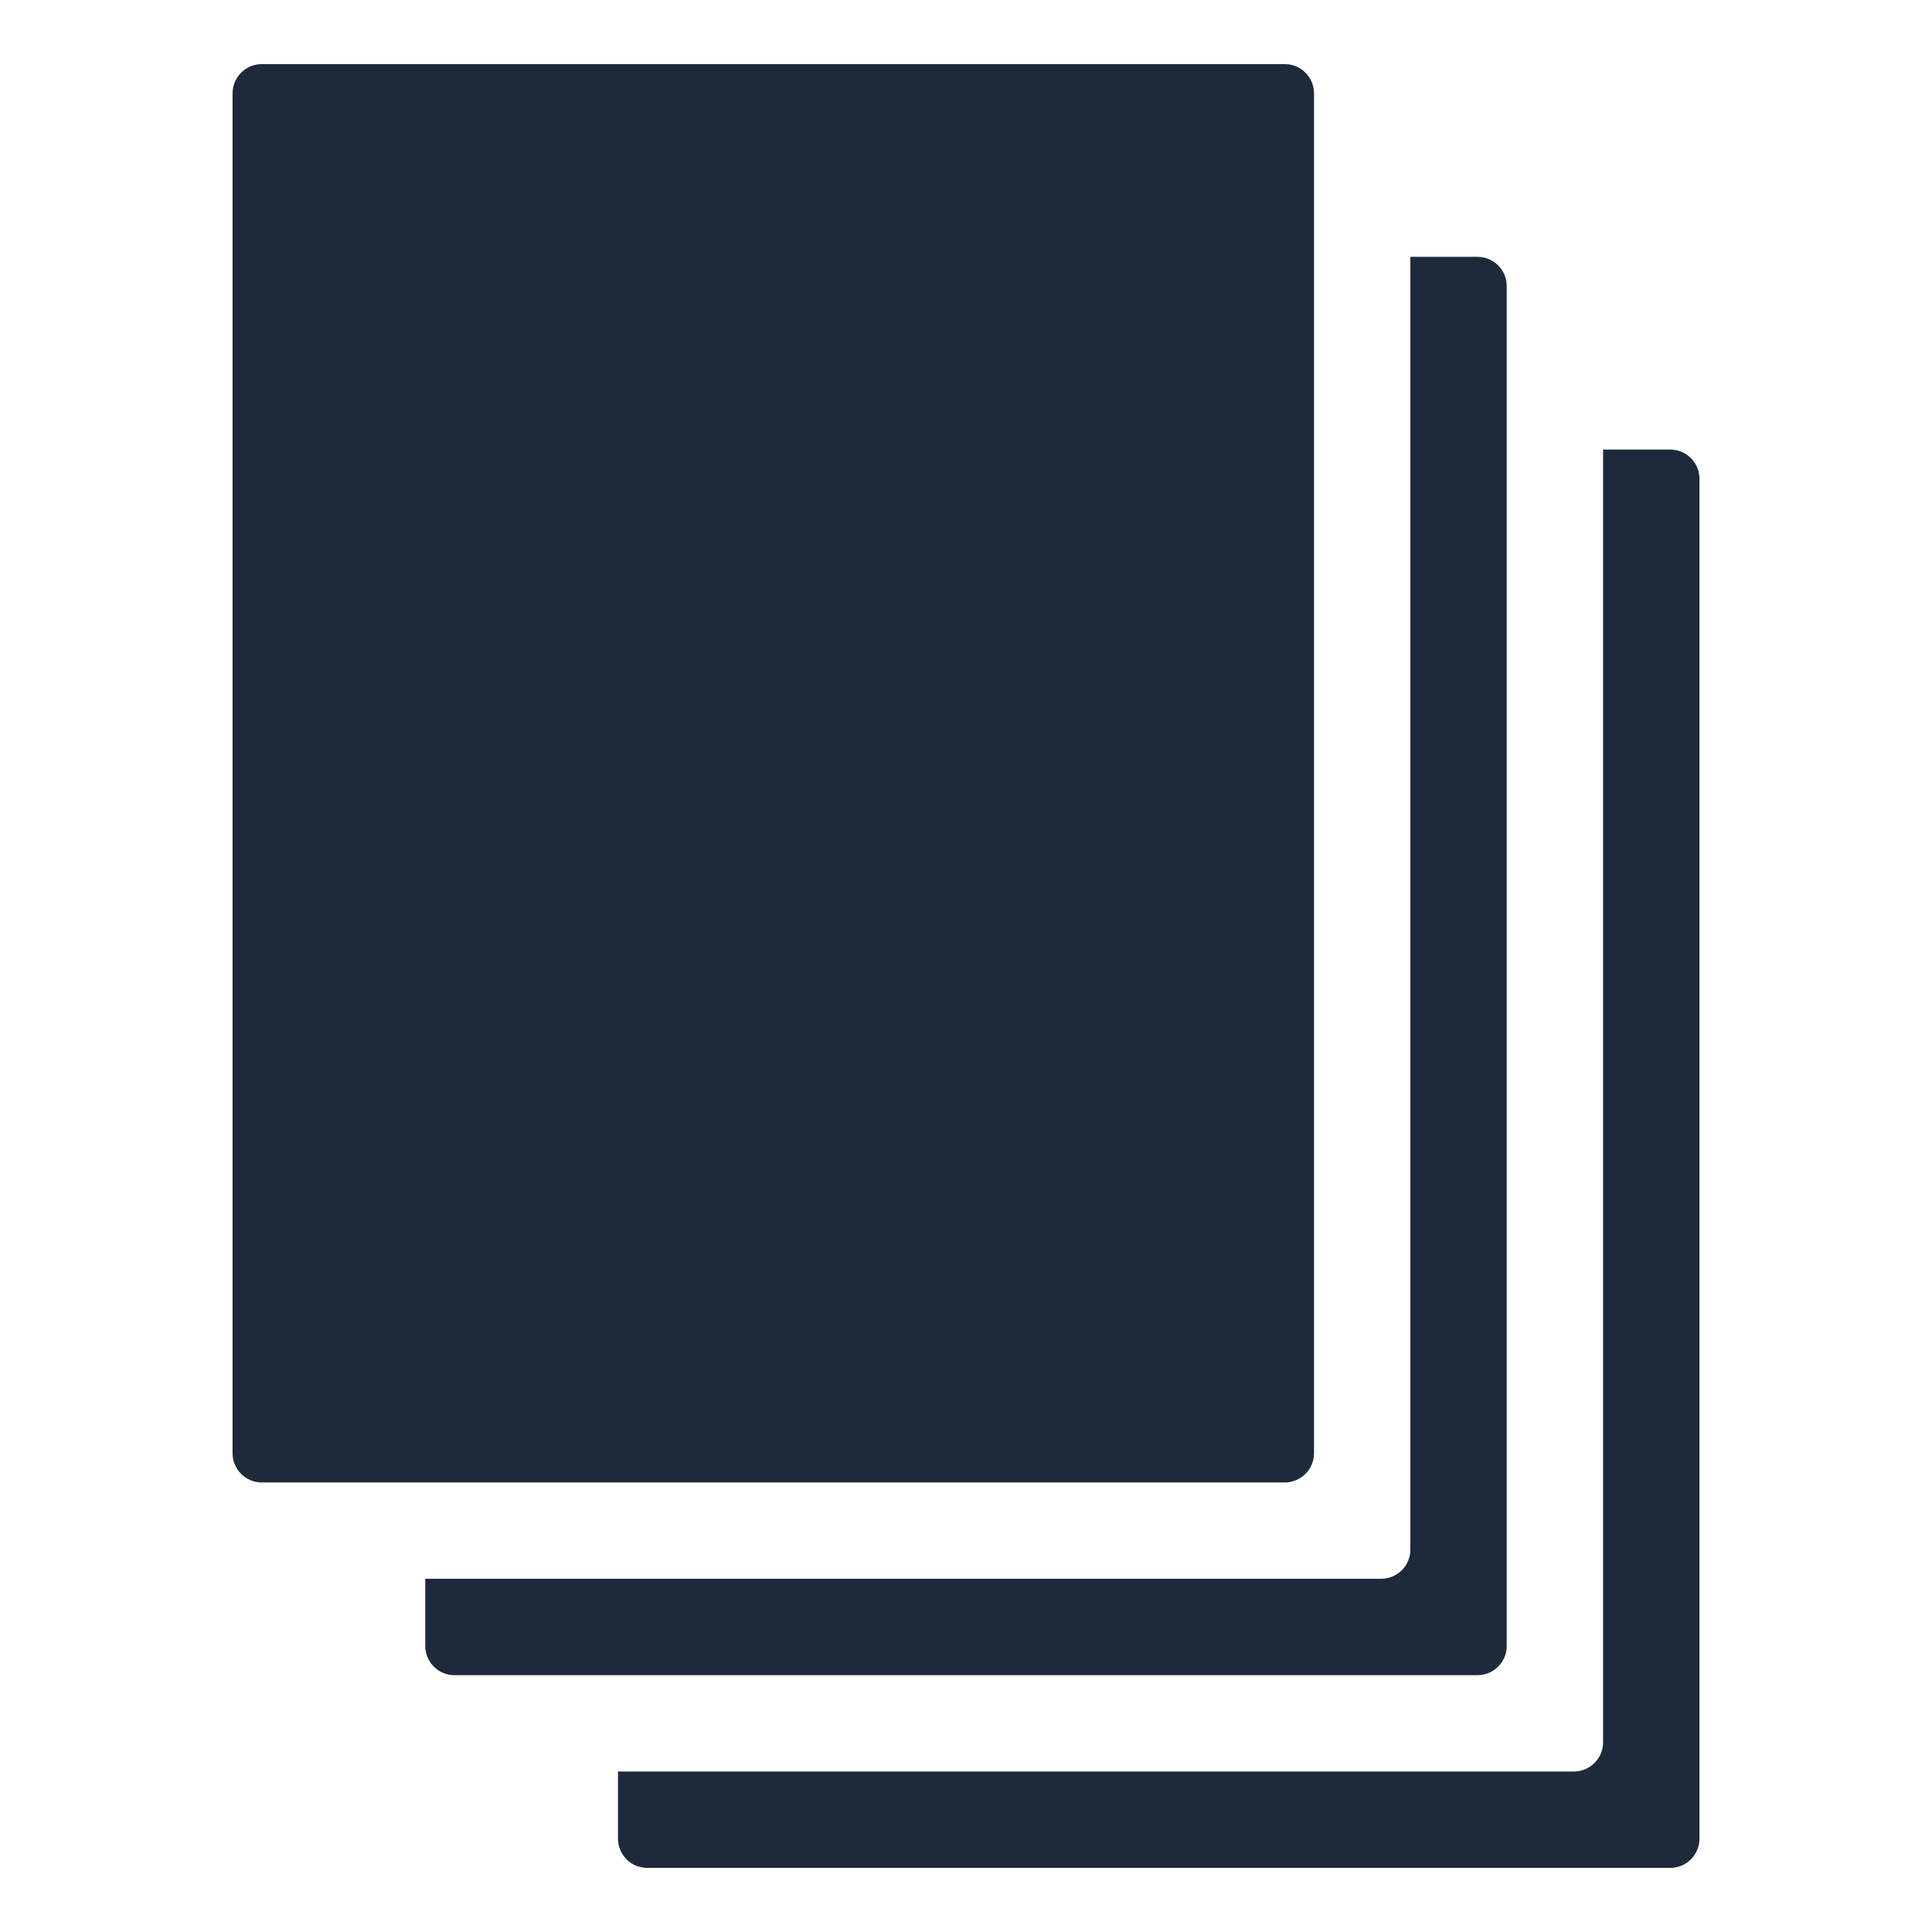 <?xml version="1.0" encoding="utf-8"?>

<!DOCTYPE svg PUBLIC "-//W3C//DTD SVG 1.1//EN" "http://www.w3.org/Graphics/SVG/1.1/DTD/svg11.dtd">
<!-- Uploaded to: SVG Repo, www.svgrepo.com, Generator: SVG Repo Mixer Tools -->
<svg fill="#1E293B" version="1.1" id="Layer_1" xmlns="http://www.w3.org/2000/svg" xmlns:xlink="http://www.w3.org/1999/xlink" 
	 width="800px" height="800px" viewBox="0 0 100 100" enable-background="new 0 0 100 100" xml:space="preserve">

<g>
	<path class="st0" d="M86.45,23.27h-3.475V90.18c0,0.835-0.677,1.513-1.513,1.513H31.987v3.475c0,0.836,0.677,1.513,1.513,1.513l0.001,0v0h52.95
		c0.836,0,1.513-0.677,1.513-1.513V24.782C87.963,23.946,87.286,23.27,86.45,23.27z"/>
	<path d="M77.988,85.193V14.807c0-0.836-0.677-1.513-1.513-1.513h-3.475v66.911c0,0.836-0.677,1.513-1.513,1.513H22.011v3.475
		c0,0.836,0.677,1.513,1.513,1.513c0,0,0,0,0,0h52.951C77.311,86.706,77.988,86.029,77.988,85.193z"/>
	<path d="M68.013,75.218V4.832c0-0.836-0.677-1.513-1.513-1.513H13.55c-0.836,0-1.513,0.677-1.513,1.513v70.386
		c0,0.836,0.677,1.513,1.513,1.513H66.5C67.336,76.731,68.013,76.054,68.013,75.218z"/>
</g>
</svg>